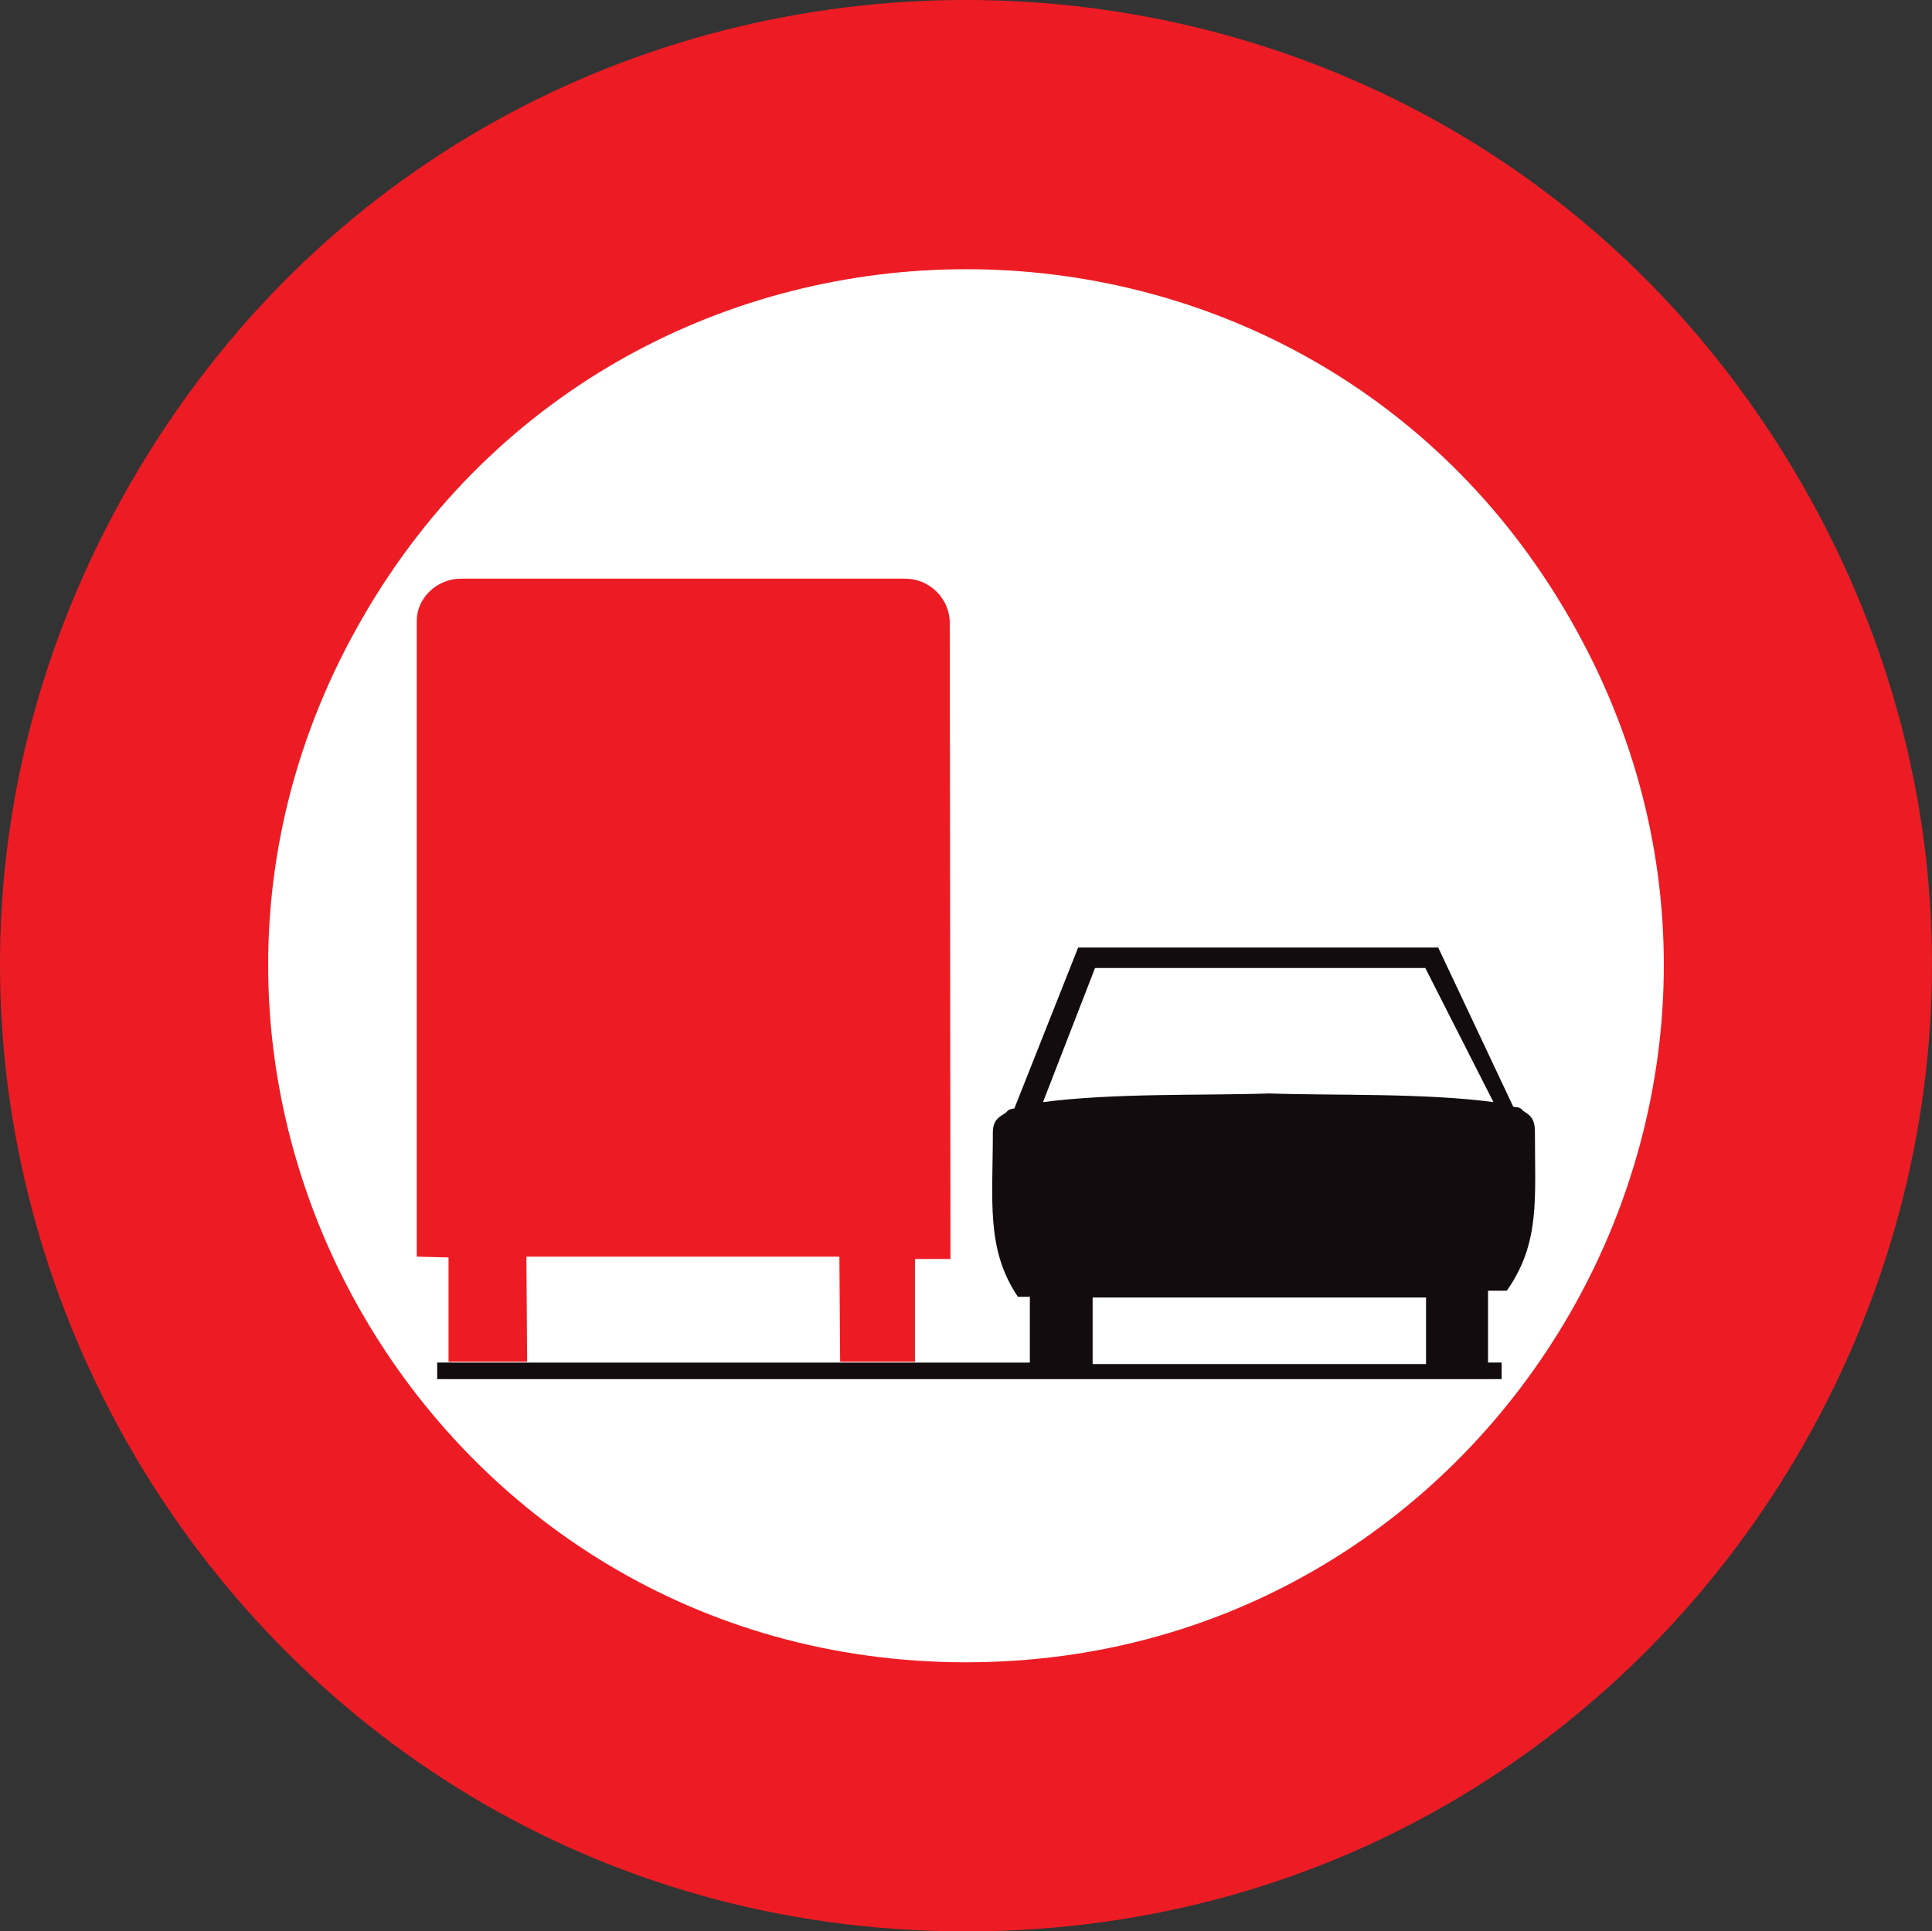 <?xml version="1.0" encoding="utf-8"?>
<!-- Generator: Adobe Illustrator 14.0.0, SVG Export Plug-In . SVG Version: 6.00 Build 43363)  -->
<!DOCTYPE svg PUBLIC "-//W3C//DTD SVG 1.1//EN" "http://www.w3.org/Graphics/SVG/1.1/DTD/svg11.dtd">
<svg version="1.1" id="Calque_1" xmlns="http://www.w3.org/2000/svg" xmlns:xlink="http://www.w3.org/1999/xlink" x="0px" y="0px"
	 width="78.917px" height="78.901px" viewBox="0 0 78.917 78.901" enable-background="new 0 0 78.917 78.901" xml:space="preserve">
<rect x="0" y="0" width="78.917" height="78.901" fill="#333333" stroke="none"/>
<path fill-rule="evenodd" clip-rule="evenodd" fill="#ED1C24" d="M39.458,78.901c-30.325,0-49.285-32.857-34.123-59.168
	s53.083-26.311,68.246,0C88.744,46.043,69.783,78.901,39.458,78.901z"/>
<path fill="none" stroke="#ED1C24" stroke-width="0" stroke-miterlimit="3.863" d="M39.458,78.901
	c-30.325,0-49.285-32.857-34.123-59.168s53.083-26.311,68.246,0C88.744,46.043,69.783,78.901,39.458,78.901z"/>
<path fill-rule="evenodd" clip-rule="evenodd" fill="#FFFFFF" d="M39.458,67.908c-21.925,0-35.605-23.718-24.643-42.678
	c10.932-18.961,38.354-18.991,49.286,0C75.064,44.19,61.384,67.908,39.458,67.908z"/>
<path fill="none" stroke="#ED1C24" stroke-width="0" stroke-miterlimit="3.863" d="M39.458,67.908
	c-21.925,0-35.605-23.718-24.643-42.678c10.932-18.961,38.354-18.991,49.286,0C75.064,44.19,61.384,67.908,39.458,67.908z"/>
<path fill="#120C0E" d="M18.397,55.741h23.747V52.9h-0.525c-1.266-1.915-0.987-3.829-0.987-6.641c0-0.617,0.433-0.617,0.556-0.802
	c0.124-0.124,0.247-0.063,0.309-0.124l2.595-6.547h14.606l3.057,6.484c0.124,0.063,0.216,0,0.34,0.094
	c0.124,0.185,0.525,0.185,0.525,0.834c0,2.778,0.216,4.539-1.112,6.454h-0.803v3.088h0.556v0.524H17.935v-0.524H18.397z"/>
<path fill="none" stroke="#120C0E" stroke-width="0.154" stroke-miterlimit="3.863" d="M18.397,55.741h23.747V52.9h-0.525
	c-1.266-1.915-0.987-3.829-0.987-6.641c0-0.617,0.433-0.617,0.556-0.802c0.124-0.124,0.247-0.063,0.309-0.124l2.595-6.547h14.606
	l3.057,6.484c0.124,0.063,0.216,0,0.34,0.094c0.124,0.185,0.525,0.185,0.525,0.834c0,2.778,0.216,4.539-1.112,6.454h-0.803v3.088
	h0.556v0.524H17.935v-0.524H18.397z"/>
<path fill="#FFFFFF" d="M61.137,45.118c-2.902-0.402-6.64-0.278-9.295-0.371c-2.718,0.093-6.423-0.031-9.357,0.371l2.192-5.651
	h13.589L61.137,45.118z"/>
<path fill="none" stroke="#120C0E" stroke-width="0.154" stroke-miterlimit="3.863" d="M61.137,45.118
	c-2.902-0.402-6.64-0.278-9.295-0.371c-2.718,0.093-6.423-0.031-9.357,0.371l2.192-5.651h13.589L61.137,45.118z"/>
<path fill="#FFFFFF" d="M44.554,55.801 M58.327,55.801H44.554v-2.872h13.773V55.801z"/>
<path fill="none" stroke="#120C0E" stroke-width="0.154" stroke-miterlimit="3.863" d="M44.554,55.801 M58.327,55.801H44.554v-2.872
	h13.773V55.801z"/>
<path fill="#ED1C24" d="M34.394,55.554h2.903v-4.199h1.451l-0.03-25.909c0-0.957-0.803-1.729-1.73-1.729H18.831
	c-0.958,0-1.73,0.771-1.73,1.636v25.909l1.297,0.031v4.261h3.057l-0.03-4.292h12.938L34.394,55.554z"/>
<path fill="none" stroke="#ED1C24" stroke-width="0.154" stroke-miterlimit="3.863" d="M34.394,55.554h2.903v-4.199h1.451
	l-0.03-25.909c0-0.957-0.803-1.729-1.73-1.729H18.831c-0.958,0-1.73,0.771-1.73,1.636v25.909l1.297,0.031v4.261h3.057l-0.03-4.292
	h12.938L34.394,55.554z"/>
</svg>
